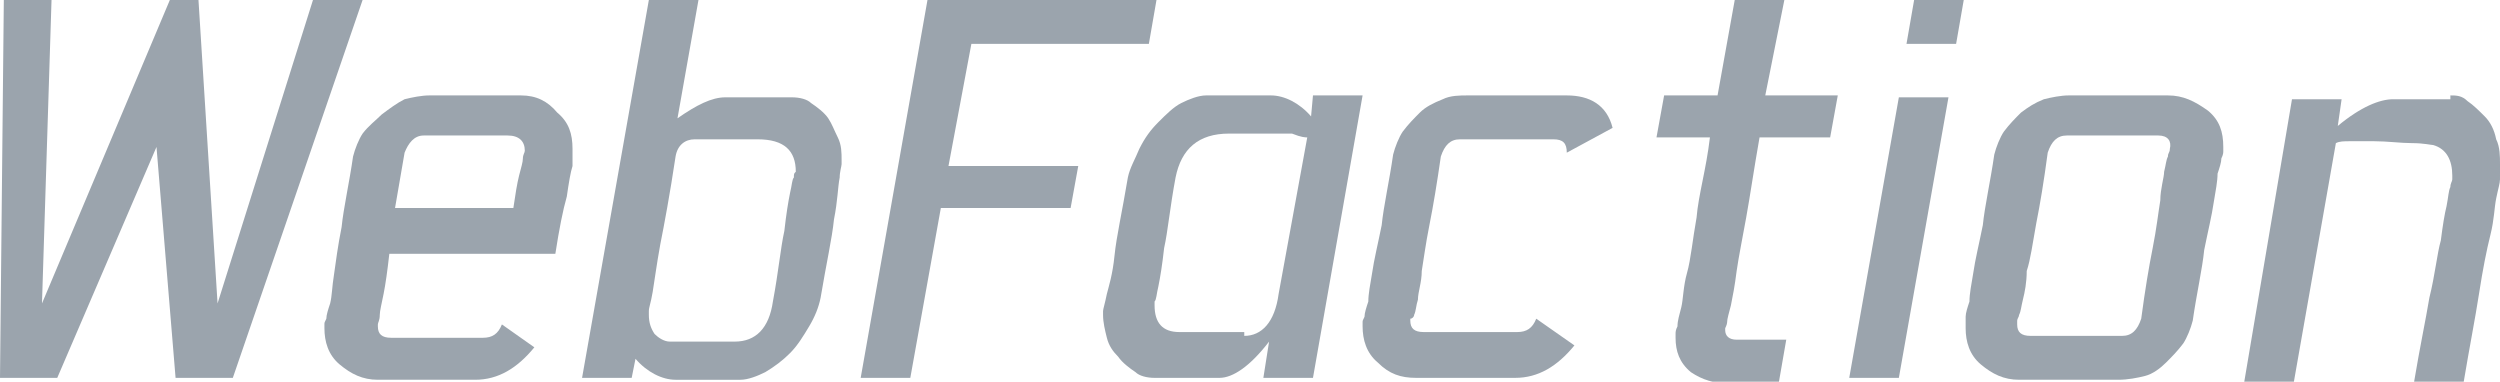 <?xml version="1.0" encoding="utf-8"?>
<!-- Generator: Adobe Illustrator 19.2.1, SVG Export Plug-In . SVG Version: 6.00 Build 0)  -->
<svg version="1.1" id="svg2684" xmlns="http://www.w3.org/2000/svg" xmlns:xlink="http://www.w3.org/1999/xlink" x="0px" y="0px"
	 width="131px" height="20px" viewBox="0 0 131 20" style="enable-background:new 0 0 131 20;" xml:space="preserve">
<style type="text/css">
	.st0{fill:#9BA4AD;}
</style>
<g>
	<polygon class="st0" points="16.4,0 11.4,15.9 10.4,0 8.9,0 2.2,15.9 2.7,0 0.2,0 0,19.8 3,19.8 8.2,7.7 9.2,19.8 12.2,19.8 19,0 	
		"/>
	<path class="st0" d="M27.3,5h-4.8c-0.4,0-0.9,0.1-1.3,0.2C20.8,5.4,20.4,5.7,20,6c-0.3,0.3-0.7,0.6-1,1c-0.2,0.3-0.4,0.8-0.5,1.2
		c-0.2,1.4-0.5,2.7-0.6,3.7c-0.2,1-0.3,1.8-0.4,2.5c-0.1,0.6-0.1,1.1-0.2,1.5c-0.1,0.3-0.2,0.6-0.2,0.8c-0.1,0.2-0.1,0.2-0.1,0.3
		c0,0.1,0,0.2,0,0.2c0,0.7,0.2,1.4,0.8,1.9s1.2,0.8,2,0.8h5.1c1.2,0,2.2-0.6,3.1-1.7L26.3,17c-0.2,0.5-0.5,0.7-1,0.7h-4.8
		c-0.5,0-0.7-0.2-0.7-0.6c0,0,0,0,0-0.1c0-0.1,0.1-0.2,0.1-0.5c0-0.2,0.1-0.6,0.2-1.1c0.1-0.5,0.2-1.2,0.3-2.1h8.7
		c0.2-1.3,0.4-2.3,0.6-3C29.8,9.6,29.9,9,30,8.7C30,8.3,30,8.1,30,8c0-0.2,0-0.2,0-0.2c0-0.8-0.2-1.4-0.8-1.9
		C28.7,5.3,28.1,5,27.3,5z M27.5,7.9c0,0.1-0.1,0.2-0.1,0.4s-0.1,0.5-0.2,0.9c-0.1,0.4-0.2,1-0.3,1.7h-6.2L21.2,8
		c0.2-0.5,0.5-0.9,1-0.9h4.4C27.2,7.1,27.5,7.4,27.5,7.9L27.5,7.9z"/>
	<path class="st0" d="M43.4,6.2c-0.2-0.3-0.6-0.6-0.9-0.8c-0.2-0.2-0.6-0.3-1-0.3H38c-0.7,0-1.5,0.4-2.5,1.1l1.1-6.2h-2.6l-3.5,19.8
		h2.6l0.2-1c0.6,0.7,1.4,1.1,2.1,1.1h3.4c0.4,0,0.9-0.2,1.3-0.4c0.5-0.3,0.9-0.6,1.3-1s0.7-0.9,1-1.4c0.3-0.5,0.5-1,0.6-1.5
		c0.3-1.8,0.6-3.1,0.7-4.1c0.2-1,0.2-1.7,0.3-2.2C44,9,44.1,8.7,44.1,8.6c0-0.1,0-0.2,0-0.2c0-0.4,0-0.8-0.2-1.2S43.6,6.5,43.4,6.2z
		 M41.6,9.3c-0.1,0.1-0.1,0.4-0.2,0.8c-0.1,0.5-0.2,1.1-0.3,2c-0.2,0.9-0.3,2.1-0.6,3.7c-0.2,1.4-0.9,2.1-2,2.1h-3.4
		c-0.3,0-0.6-0.2-0.8-0.4c-0.2-0.3-0.3-0.6-0.3-1c0,0,0-0.1,0-0.2c0-0.2,0.1-0.4,0.2-1c0.1-0.6,0.2-1.4,0.4-2.5
		c0.2-1,0.5-2.6,0.8-4.6c0.1-0.6,0.5-0.9,1-0.9h3.3c1.4,0,2,0.6,2,1.7C41.6,9.1,41.6,9.1,41.6,9.3z"/>
	<polygon class="st0" points="50.9,2.3 60.2,2.3 60.6,0 48.6,0 45.1,19.8 47.7,19.8 49.3,10.9 56.1,10.9 56.5,8.7 49.7,8.7 	"/>
	<path class="st0" d="M68.7,6.1C68.1,5.4,67.3,5,66.6,5h-3.4c-0.4,0-0.9,0.2-1.3,0.4c-0.4,0.2-0.8,0.6-1.2,1c-0.4,0.4-0.7,0.8-1,1.4
		c-0.2,0.5-0.5,1-0.6,1.5c-0.3,1.8-0.6,3.1-0.7,4.1S58.1,15,58,15.4c-0.1,0.5-0.2,0.8-0.2,0.9c0,0.2,0,0.2,0,0.2
		c0,0.4,0.1,0.8,0.2,1.2c0.1,0.4,0.3,0.7,0.6,1c0.2,0.3,0.6,0.6,0.9,0.8c0.2,0.2,0.6,0.3,1,0.3h3.4c0.7,0,1.6-0.6,2.6-1.9l-0.3,1.9
		h2.6l2.6-14.8h-2.6L68.7,6.1z M67,15.4c-0.2,1.5-0.9,2.2-1.8,2.2v-0.2h-3.4c-0.9,0-1.3-0.5-1.3-1.4c0-0.1,0-0.2,0-0.2
		c0.1-0.1,0.1-0.4,0.2-0.8c0.1-0.5,0.2-1.1,0.3-2c0.2-0.9,0.3-2.1,0.6-3.7C61.9,7.8,62.8,7,64.4,7h1.9c0.5,0,1,0,1.4,0
		c0.5,0.2,0.7,0.2,0.8,0.2L67,15.4z"/>
	<path class="st0" d="M74.1,16.5c0.1-0.2,0.1-0.5,0.2-0.8c0-0.4,0.2-0.9,0.2-1.5c0.1-0.6,0.2-1.4,0.4-2.4s0.4-2.2,0.6-3.6
		c0.2-0.6,0.5-0.9,1-0.9h4.9c0.5,0,0.7,0.2,0.7,0.7l2.4-1.3C84.2,5.5,83.3,5,82.1,5h-5.2C76.5,5,76,5,75.6,5.2
		c-0.5,0.2-0.9,0.4-1.2,0.7s-0.6,0.6-0.9,1c-0.2,0.3-0.4,0.8-0.5,1.2c-0.2,1.4-0.5,2.7-0.6,3.7c-0.2,1-0.4,1.8-0.5,2.5
		c-0.1,0.6-0.2,1.1-0.2,1.5c-0.1,0.3-0.2,0.6-0.2,0.8c-0.1,0.2-0.1,0.2-0.1,0.3c0,0.1,0,0.2,0,0.2c0,0.7,0.2,1.4,0.8,1.9
		c0.6,0.6,1.2,0.8,2,0.8h5.2c1.2,0,2.2-0.6,3.1-1.7l-2-1.4c-0.2,0.5-0.5,0.7-1,0.7h-4.9c-0.5,0-0.7-0.2-0.7-0.6v-0.1
		C74,16.7,74.1,16.6,74.1,16.5z"/>
	<path class="st0" d="M93.5,0h-2.6L90,5h-2.8l-0.4,2.2h2.8c-0.2,1.7-0.6,3-0.7,4.2c-0.2,1.1-0.3,2.2-0.5,2.9s-0.2,1.4-0.3,1.8
		c-0.1,0.4-0.2,0.7-0.2,1c-0.1,0.2-0.1,0.3-0.1,0.4v0.2c0,0.7,0.2,1.3,0.8,1.8c0.6,0.4,1.2,0.6,2.1,0.6h2.5l0.4-2.3h-2.6
		c-0.4,0-0.6-0.2-0.6-0.5v-0.1c0,0,0.1-0.2,0.1-0.3c0-0.2,0.1-0.5,0.2-0.9c0.1-0.5,0.2-1,0.3-1.8c0.1-0.7,0.3-1.7,0.5-2.8
		s0.4-2.5,0.7-4.2l0,0h3.7L96.3,5h-3.8L93.5,0z"/>
	<polygon class="st0" points="99.9,2.3 102.5,2.3 102.9,0 100.3,0 	"/>
	<polygon class="st0" points="96.9,19.8 99.5,19.8 102.1,5.1 99.5,5.1 	"/>
	<path class="st0" d="M113.6,5h-5.2c-0.4,0-0.9,0.1-1.3,0.2c-0.5,0.2-0.8,0.4-1.2,0.7c-0.3,0.3-0.6,0.6-0.9,1
		c-0.2,0.3-0.4,0.8-0.5,1.2c-0.2,1.4-0.5,2.7-0.6,3.7c-0.2,1-0.4,1.8-0.5,2.5c-0.1,0.6-0.2,1.1-0.2,1.5c-0.1,0.3-0.2,0.6-0.2,0.8
		C103,16.9,103,17,103,17c0,0.1,0,0.2,0,0.2c0,0.7,0.2,1.4,0.8,1.9s1.2,0.8,2,0.8h5.2c0.5,0,1-0.1,1.4-0.2s0.8-0.4,1.1-0.7
		c0.3-0.3,0.6-0.6,0.9-1c0.2-0.3,0.4-0.8,0.5-1.2c0.2-1.4,0.5-2.7,0.6-3.7c0.2-1,0.4-1.8,0.5-2.5c0.1-0.6,0.2-1.1,0.2-1.5
		c0.1-0.3,0.2-0.6,0.2-0.8c0.1-0.2,0.1-0.3,0.1-0.4V7.7c0-0.8-0.2-1.4-0.8-1.9C115,5.3,114.4,5,113.6,5z M113.7,7.8L113.7,7.8
		c0,0.2-0.1,0.2-0.1,0.4c-0.1,0.2-0.1,0.4-0.2,0.8c0,0.3-0.2,0.9-0.2,1.5c-0.1,0.6-0.2,1.5-0.4,2.5c-0.2,1-0.4,2.2-0.6,3.7
		c-0.2,0.6-0.5,0.9-1,0.9h-4.8c-0.5,0-0.7-0.2-0.7-0.6v-0.2c0-0.1,0.1-0.2,0.1-0.3c0.1-0.2,0.1-0.4,0.2-0.8c0.1-0.4,0.2-0.9,0.2-1.5
		c0.2-0.6,0.3-1.4,0.5-2.5c0.2-1,0.4-2.2,0.6-3.7c0.2-0.6,0.5-0.9,1-0.9h4.8C113.6,7.1,113.8,7.4,113.7,7.8z"/>
	<path class="st0" d="M130.8,7.3c-0.1-0.5-0.3-0.9-0.6-1.2c-0.3-0.3-0.6-0.6-0.9-0.8C129,5,128.7,5,128.4,5v0.2h-3
		c-0.7,0-1.7,0.4-2.9,1.4l0.2-1.4h-2.6L117.6,20h2.6l2.2-12.5c0.2-0.1,0.4-0.1,0.8-0.1s0.8,0,1.2,0c0.7,0,1.4,0.1,2,0.1
		c0.6,0,1,0.1,1.1,0.1c0.7,0.2,1,0.8,1,1.6c0,0.1,0,0.1,0,0.2c0,0.1-0.1,0.2-0.1,0.4c-0.1,0.2-0.1,0.5-0.2,1c-0.1,0.4-0.2,1-0.3,1.8
		c-0.2,0.7-0.3,1.8-0.6,3c-0.2,1.2-0.5,2.6-0.8,4.4h2.6c0.3-1.8,0.6-3.3,0.8-4.6c0.2-1.3,0.4-2.3,0.6-3.1s0.2-1.4,0.3-1.9
		c0.1-0.5,0.2-0.8,0.2-1C131,9,131,8.9,131,8.8s0-0.2,0-0.2C131,8.2,131,7.7,130.8,7.3z"/>
</g>
</svg>
